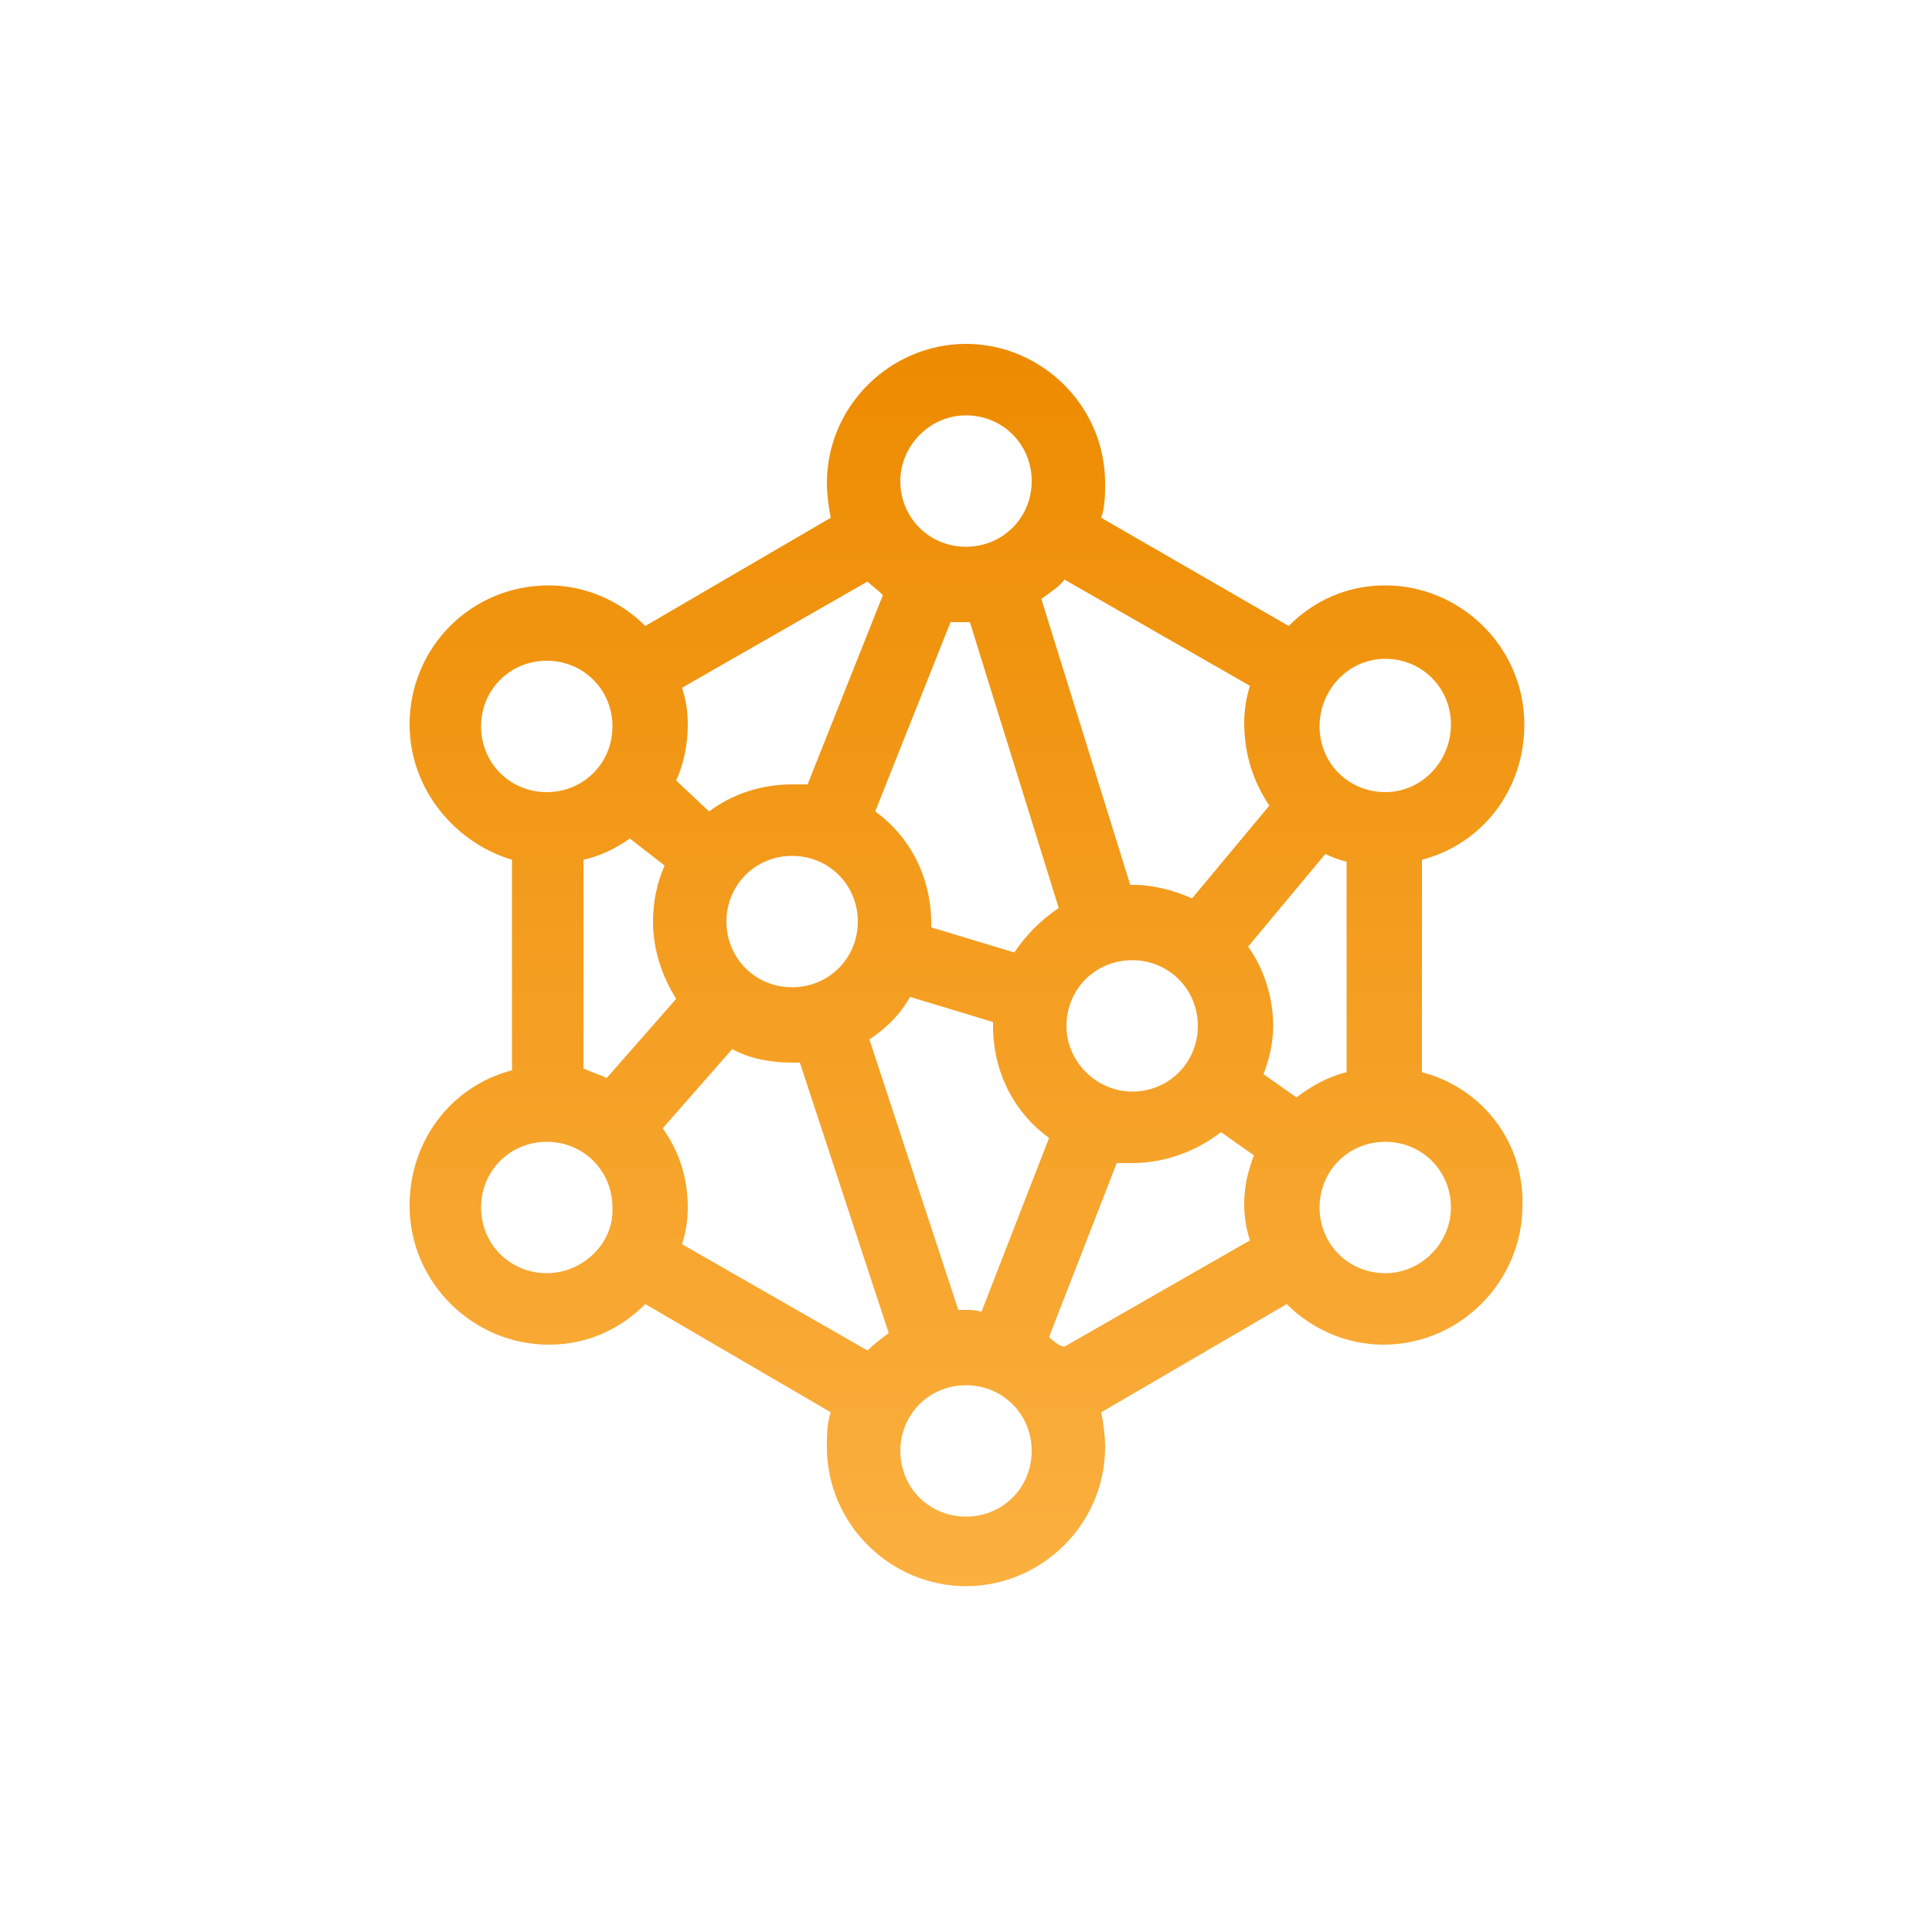 <?xml version="1.0" encoding="utf-8"?>
<!-- Generator: Adobe Illustrator 26.4.1, SVG Export Plug-In . SVG Version: 6.00 Build 0)  -->
<svg version="1.1" id="design" xmlns="http://www.w3.org/2000/svg" xmlns:xlink="http://www.w3.org/1999/xlink" x="0px" y="0px"
	 viewBox="0 0 100 100" style="enable-background:new 0 0 100 100;" xml:space="preserve">
<style type="text/css">
	.st0{fill:url(#SVGID_1_);}
</style>
<linearGradient id="SVGID_1_" gradientUnits="userSpaceOnUse" x1="50" y1="82.439" x2="50" y2="17.226">
	<stop  offset="0" style="stop-color:#FBB040"/>
	<stop  offset="1" style="stop-color:#ED8B00"/>
</linearGradient>
<path class="st0" d="M73.6,55.5V44.5c3.1-0.8,5.3-3.6,5.3-7c0-4-3.3-7.2-7.2-7.2c-2,0-3.7,0.8-5,2.1L57,26.8
	c0.2-0.6,0.2-1.2,0.2-1.8c0-4-3.3-7.2-7.2-7.2S42.8,21,42.8,25c0,0.6,0.1,1.3,0.2,1.8l-9.6,5.6c-1.3-1.3-3.1-2.1-5-2.1
	c-4,0-7.2,3.2-7.2,7.2c0,3.3,2.3,6.1,5.3,7v10.9c-3.1,0.8-5.3,3.6-5.3,7c0,4,3.3,7.2,7.2,7.2c2,0,3.7-0.8,5-2.1l9.6,5.6
	c-0.2,0.6-0.2,1.2-0.2,1.8c0,4,3.3,7.2,7.2,7.2s7.2-3.2,7.2-7.2c0-0.6-0.1-1.3-0.2-1.8l9.6-5.6c1.3,1.3,3.1,2.1,5,2.1
	c4,0,7.2-3.3,7.2-7.2C78.9,59.1,76.7,56.3,73.6,55.5z M50,67.8c-0.1,0-0.2,0-0.4,0L45,53.8c0.9-0.6,1.6-1.3,2.1-2.2l4.3,1.3
	c0,0.1,0,0.1,0,0.2c0,2.4,1.1,4.5,2.9,5.8l-3.5,9C50.5,67.8,50.3,67.8,50,67.8z M32.6,43.4l1.8,1.4c-0.4,0.9-0.6,1.9-0.6,2.9
	c0,1.5,0.5,2.9,1.2,4l-3.6,4.1c-0.4-0.2-0.8-0.3-1.2-0.5V44.5C31.1,44.3,31.9,43.9,32.6,43.4z M50,32.2c0.1,0,0.2,0,0.2,0l4.6,14.8
	c-0.9,0.6-1.7,1.4-2.3,2.3l-4.3-1.3c0-0.1,0-0.1,0-0.2c0-2.4-1.1-4.5-2.9-5.8l3.9-9.8C49.5,32.2,49.7,32.2,50,32.2z M65.7,41.7
	l-4,4.8c-0.9-0.4-2-0.7-3-0.7c-0.1,0-0.2,0-0.2,0l-4.6-14.8c0.4-0.3,0.9-0.6,1.2-1l9.6,5.5c-0.2,0.6-0.3,1.3-0.3,1.9
	C64.4,39.1,64.9,40.5,65.7,41.7z M55.2,53.1c0-1.9,1.5-3.4,3.4-3.4c1.9,0,3.4,1.5,3.4,3.4c0,1.9-1.5,3.4-3.4,3.4
	C56.8,56.5,55.2,55,55.2,53.1z M37.6,47.7c0-1.9,1.5-3.4,3.4-3.4s3.4,1.5,3.4,3.4c0,1.9-1.5,3.4-3.4,3.4S37.6,49.6,37.6,47.7z
	 M45.7,30.8l-3.9,9.8c-0.3,0-0.5,0-0.8,0c-1.6,0-3.1,0.5-4.3,1.4L35,40.4c0.4-0.9,0.6-1.9,0.6-2.9c0-0.7-0.1-1.3-0.3-1.9l9.6-5.5
	C45.1,30.3,45.4,30.5,45.7,30.8z M34.3,58.4l3.6-4.1c0.9,0.5,2,0.7,3.1,0.7c0.1,0,0.2,0,0.4,0L46,69c-0.4,0.3-0.8,0.6-1.1,0.9
	l-9.6-5.5c0.2-0.6,0.3-1.3,0.3-1.9C35.6,60.9,35.1,59.5,34.3,58.4z M54.3,69.2l3.5-9c0.3,0,0.5,0,0.8,0c1.7,0,3.3-0.6,4.6-1.6
	l1.7,1.2c-0.3,0.8-0.5,1.6-0.5,2.5c0,0.7,0.1,1.3,0.3,1.9l-9.6,5.5C54.9,69.7,54.6,69.5,54.3,69.2z M67.1,56.8l-1.7-1.2
	c0.3-0.8,0.5-1.6,0.5-2.5c0-1.5-0.5-3-1.3-4.1l4-4.8c0.4,0.2,0.7,0.3,1.1,0.4v10.9C68.8,55.7,67.9,56.2,67.1,56.8z M71.7,34.1
	c1.9,0,3.4,1.5,3.4,3.4S73.6,41,71.7,41c-1.9,0-3.4-1.5-3.4-3.4S69.8,34.1,71.7,34.1z M50,21.5c1.9,0,3.4,1.5,3.4,3.4
	c0,1.9-1.5,3.4-3.4,3.4s-3.4-1.5-3.4-3.4C46.6,23.1,48.1,21.5,50,21.5z M24.9,37.6c0-1.9,1.5-3.4,3.4-3.4c1.9,0,3.4,1.5,3.4,3.4
	S30.2,41,28.3,41C26.4,41,24.9,39.5,24.9,37.6z M28.3,65.9c-1.9,0-3.4-1.5-3.4-3.4c0-1.9,1.5-3.4,3.4-3.4c1.9,0,3.4,1.5,3.4,3.4
	C31.8,64.3,30.2,65.9,28.3,65.9z M50,78.5c-1.9,0-3.4-1.5-3.4-3.4s1.5-3.4,3.4-3.4s3.4,1.5,3.4,3.4S51.9,78.5,50,78.5z M71.7,65.9
	c-1.9,0-3.4-1.5-3.4-3.4c0-1.9,1.5-3.4,3.4-3.4c1.9,0,3.4,1.5,3.4,3.4C75.1,64.3,73.6,65.9,71.7,65.9z"/>
</svg>
